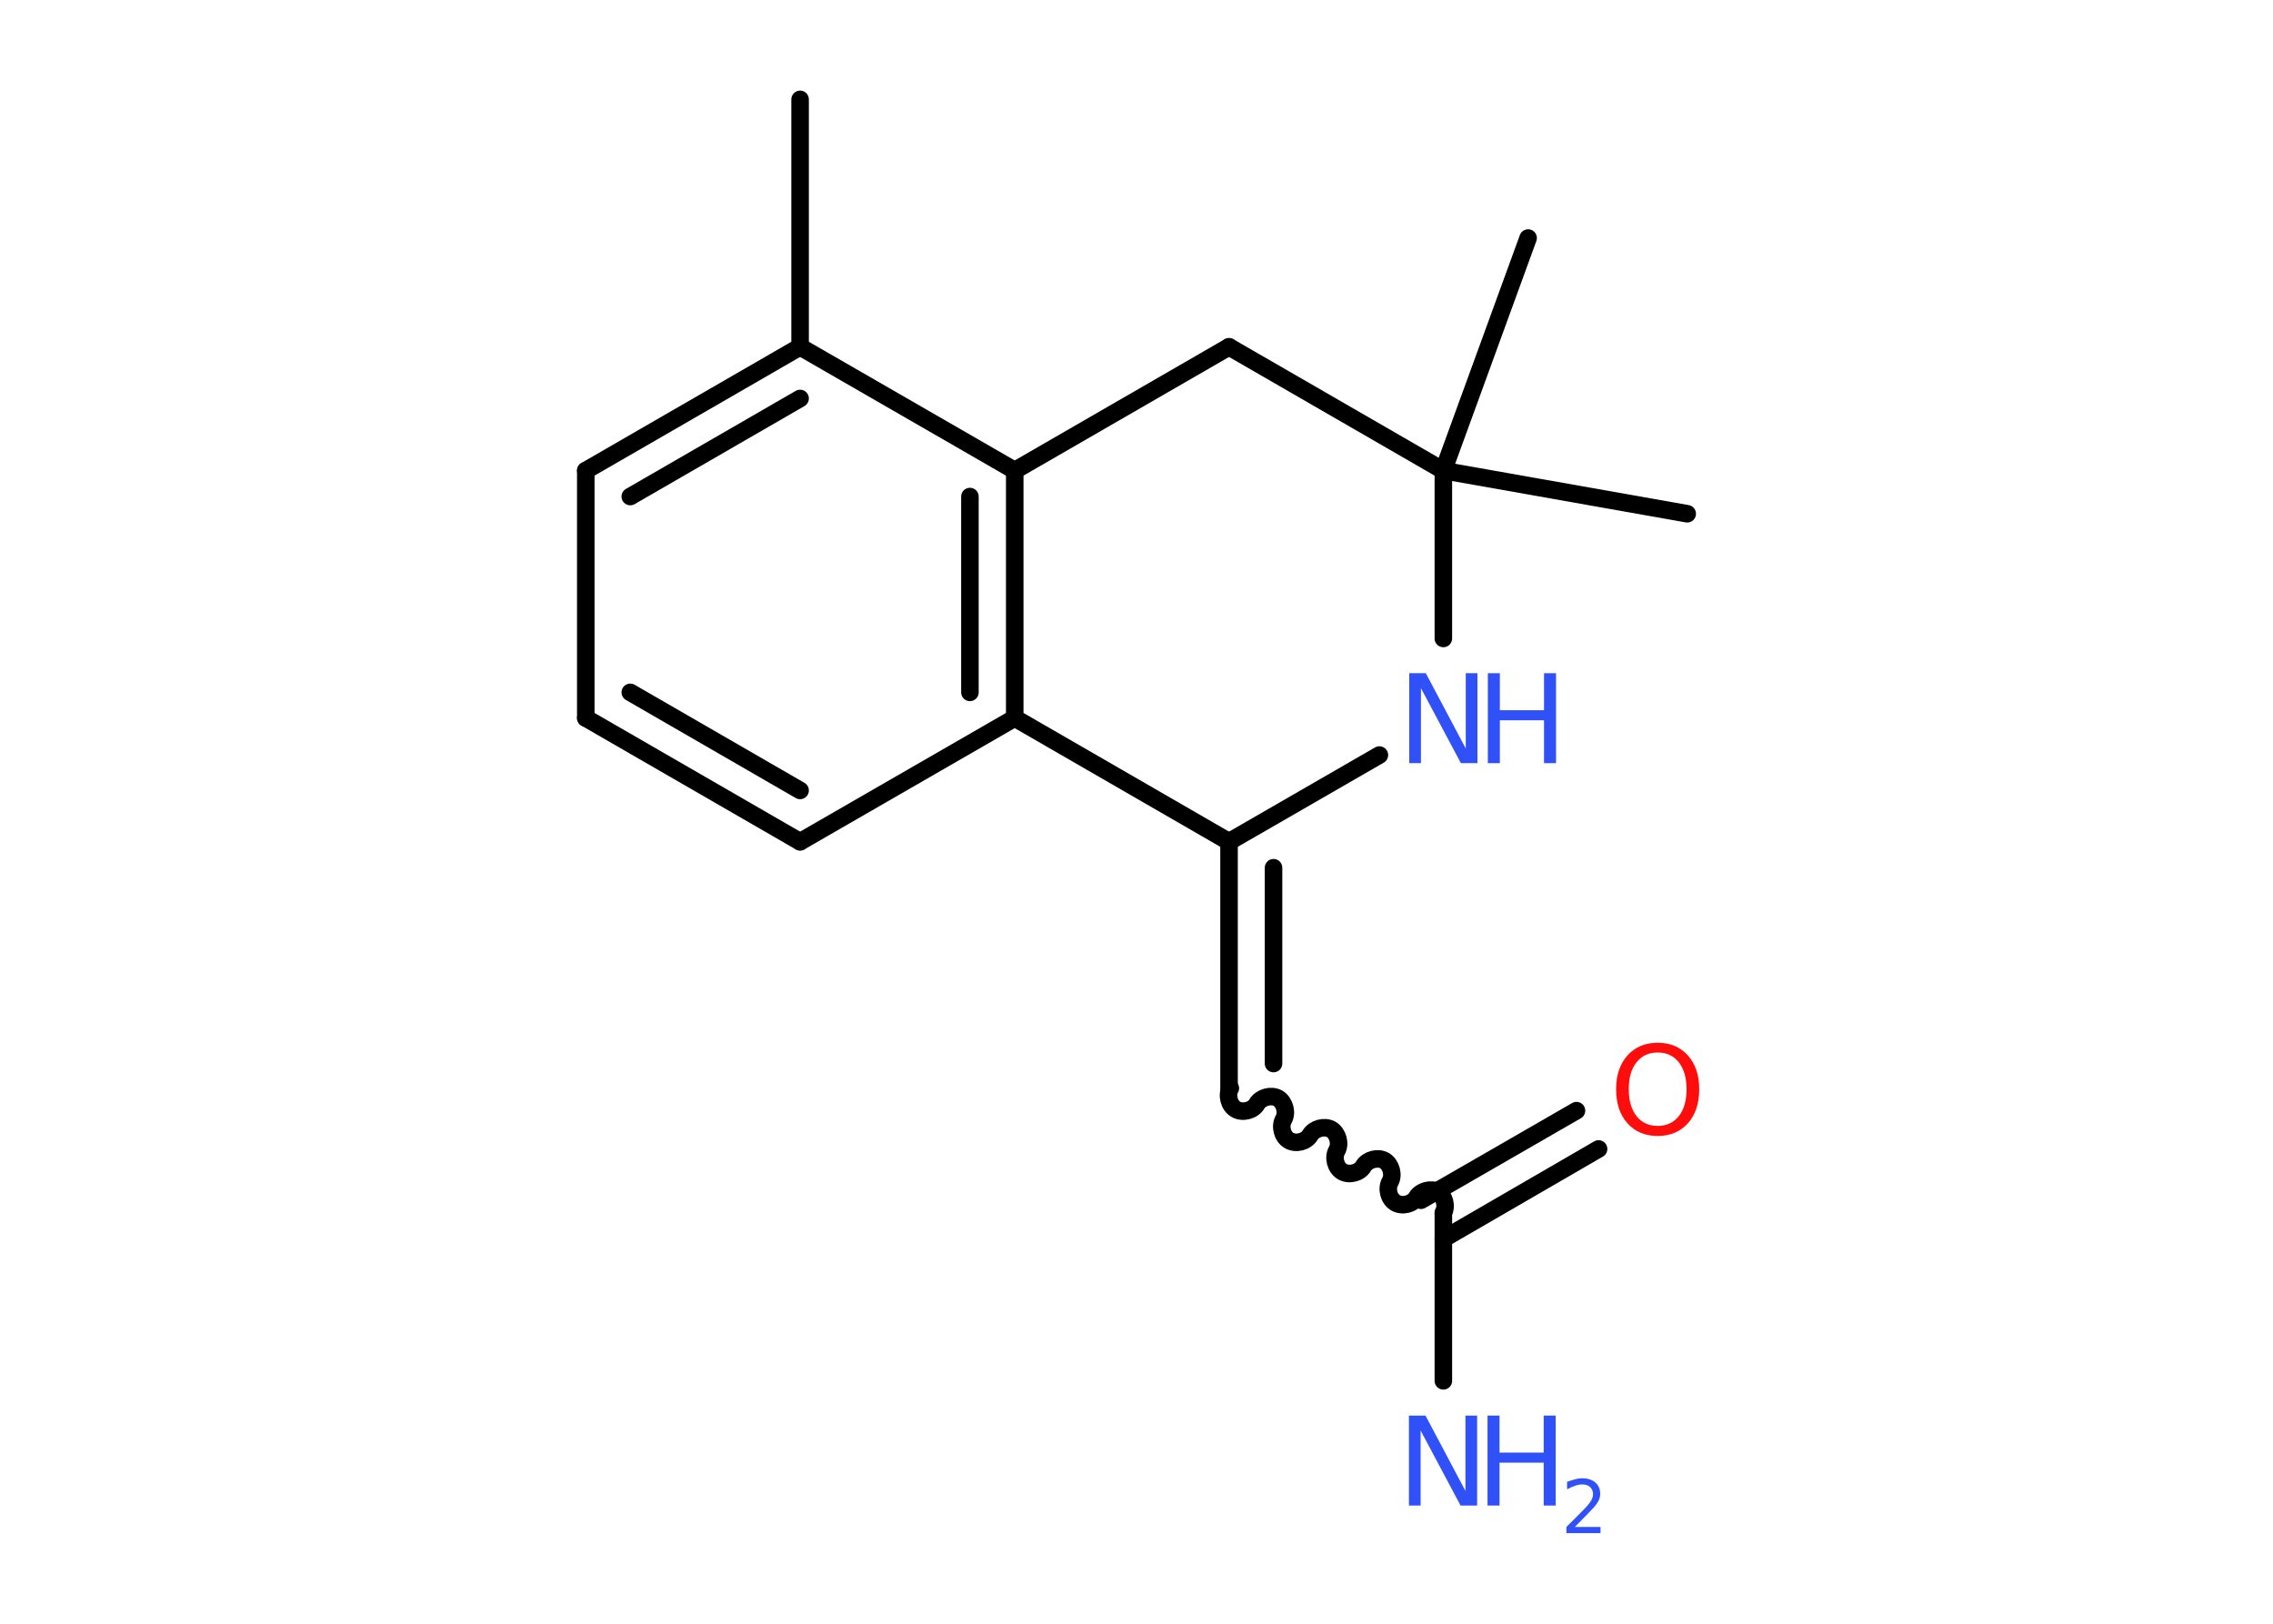 <?xml version='1.0' encoding='UTF-8'?>
<!DOCTYPE svg PUBLIC "-//W3C//DTD SVG 1.1//EN" "http://www.w3.org/Graphics/SVG/1.1/DTD/svg11.dtd">
<svg version='1.2' xmlns='http://www.w3.org/2000/svg' xmlns:xlink='http://www.w3.org/1999/xlink' width='70.0mm' height='50.0mm' viewBox='0 0 70.0 50.0'>
  <desc>Generated by the Chemistry Development Kit (http://github.com/cdk)</desc>
  <g stroke-linecap='round' stroke-linejoin='round' stroke='#000000' stroke-width='.54' fill='#3050F8'>
    <rect x='.0' y='.0' width='70.0' height='50.0' fill='#FFFFFF' stroke='none'/>
    <g id='mol1' class='mol'>
      <line id='mol1bnd1' class='bond' x1='24.64' y1='3.06' x2='24.64' y2='10.68'/>
      <g id='mol1bnd2' class='bond'>
        <line x1='24.64' y1='10.68' x2='18.04' y2='14.49'/>
        <line x1='24.64' y1='12.27' x2='19.41' y2='15.29'/>
      </g>
      <line id='mol1bnd3' class='bond' x1='18.04' y1='14.49' x2='18.04' y2='22.11'/>
      <g id='mol1bnd4' class='bond'>
        <line x1='18.04' y1='22.11' x2='24.64' y2='25.92'/>
        <line x1='19.41' y1='21.32' x2='24.64' y2='24.34'/>
      </g>
      <line id='mol1bnd5' class='bond' x1='24.64' y1='25.92' x2='31.25' y2='22.11'/>
      <g id='mol1bnd6' class='bond'>
        <line x1='31.25' y1='22.11' x2='31.25' y2='14.49'/>
        <line x1='29.87' y1='21.32' x2='29.87' y2='15.29'/>
      </g>
      <line id='mol1bnd7' class='bond' x1='24.64' y1='10.68' x2='31.25' y2='14.49'/>
      <line id='mol1bnd8' class='bond' x1='31.25' y1='14.49' x2='37.85' y2='10.68'/>
      <line id='mol1bnd9' class='bond' x1='37.85' y1='10.68' x2='44.45' y2='14.49'/>
      <line id='mol1bnd10' class='bond' x1='44.45' y1='14.49' x2='51.96' y2='15.82'/>
      <line id='mol1bnd11' class='bond' x1='44.45' y1='14.49' x2='47.06' y2='7.33'/>
      <line id='mol1bnd12' class='bond' x1='44.45' y1='14.49' x2='44.45' y2='19.66'/>
      <line id='mol1bnd13' class='bond' x1='42.48' y1='23.25' x2='37.85' y2='25.92'/>
      <line id='mol1bnd14' class='bond' x1='31.25' y1='22.11' x2='37.85' y2='25.92'/>
      <g id='mol1bnd15' class='bond'>
        <line x1='37.85' y1='33.54' x2='37.85' y2='25.92'/>
        <line x1='39.22' y1='32.75' x2='39.22' y2='26.72'/>
      </g>
      <path id='mol1bnd16' class='bond' d='M44.45 37.35c.12 -.21 .03 -.53 -.17 -.65c-.21 -.12 -.53 -.03 -.65 .17c-.12 .21 -.44 .29 -.65 .17c-.21 -.12 -.29 -.44 -.17 -.65c.12 -.21 .03 -.53 -.17 -.65c-.21 -.12 -.53 -.03 -.65 .17c-.12 .21 -.44 .29 -.65 .17c-.21 -.12 -.29 -.44 -.17 -.65c.12 -.21 .03 -.53 -.17 -.65c-.21 -.12 -.53 -.03 -.65 .17c-.12 .21 -.44 .29 -.65 .17c-.21 -.12 -.29 -.44 -.17 -.65c.12 -.21 .03 -.53 -.17 -.65c-.21 -.12 -.53 -.03 -.65 .17c-.12 .21 -.44 .29 -.65 .17c-.21 -.12 -.29 -.44 -.17 -.65' fill='none' stroke='#000000' stroke-width='.54'/>
      <line id='mol1bnd17' class='bond' x1='44.45' y1='37.35' x2='44.45' y2='42.52'/>
      <g id='mol1bnd18' class='bond'>
        <line x1='43.76' y1='36.96' x2='48.55' y2='34.2'/>
        <line x1='44.45' y1='38.15' x2='49.23' y2='35.38'/>
      </g>
      <g id='mol1atm12' class='atom'>
        <path d='M43.41 20.73h.5l1.23 2.32v-2.32h.36v2.77h-.51l-1.23 -2.31v2.31h-.36v-2.77z' stroke='none'/>
        <path d='M45.82 20.73h.37v1.14h1.36v-1.14h.37v2.77h-.37v-1.32h-1.36v1.32h-.37v-2.77z' stroke='none'/>
      </g>
      <g id='mol1atm16' class='atom'>
        <path d='M43.4 43.59h.5l1.23 2.32v-2.32h.36v2.77h-.51l-1.23 -2.31v2.31h-.36v-2.77z' stroke='none'/>
        <path d='M45.81 43.59h.37v1.14h1.36v-1.14h.37v2.77h-.37v-1.32h-1.36v1.32h-.37v-2.77z' stroke='none'/>
        <path d='M48.51 47.02h.78v.19h-1.05v-.19q.13 -.13 .35 -.35q.22 -.22 .28 -.29q.11 -.12 .15 -.21q.04 -.08 .04 -.16q.0 -.13 -.09 -.22q-.09 -.08 -.24 -.08q-.11 .0 -.22 .04q-.12 .04 -.25 .11v-.23q.14 -.05 .25 -.08q.12 -.03 .21 -.03q.26 .0 .41 .13q.15 .13 .15 .35q.0 .1 -.04 .19q-.04 .09 -.14 .21q-.03 .03 -.18 .19q-.15 .15 -.42 .43z' stroke='none'/>
      </g>
      <path id='mol1atm17' class='atom' d='M51.05 32.41q-.41 .0 -.65 .3q-.24 .3 -.24 .83q.0 .52 .24 .83q.24 .3 .65 .3q.41 .0 .65 -.3q.24 -.3 .24 -.83q.0 -.52 -.24 -.83q-.24 -.3 -.65 -.3zM51.05 32.11q.58 .0 .93 .39q.35 .39 .35 1.04q.0 .66 -.35 1.05q-.35 .39 -.93 .39q-.58 .0 -.93 -.39q-.35 -.39 -.35 -1.05q.0 -.65 .35 -1.04q.35 -.39 .93 -.39z' stroke='none' fill='#FF0D0D'/>
    </g>
  </g>
</svg>
